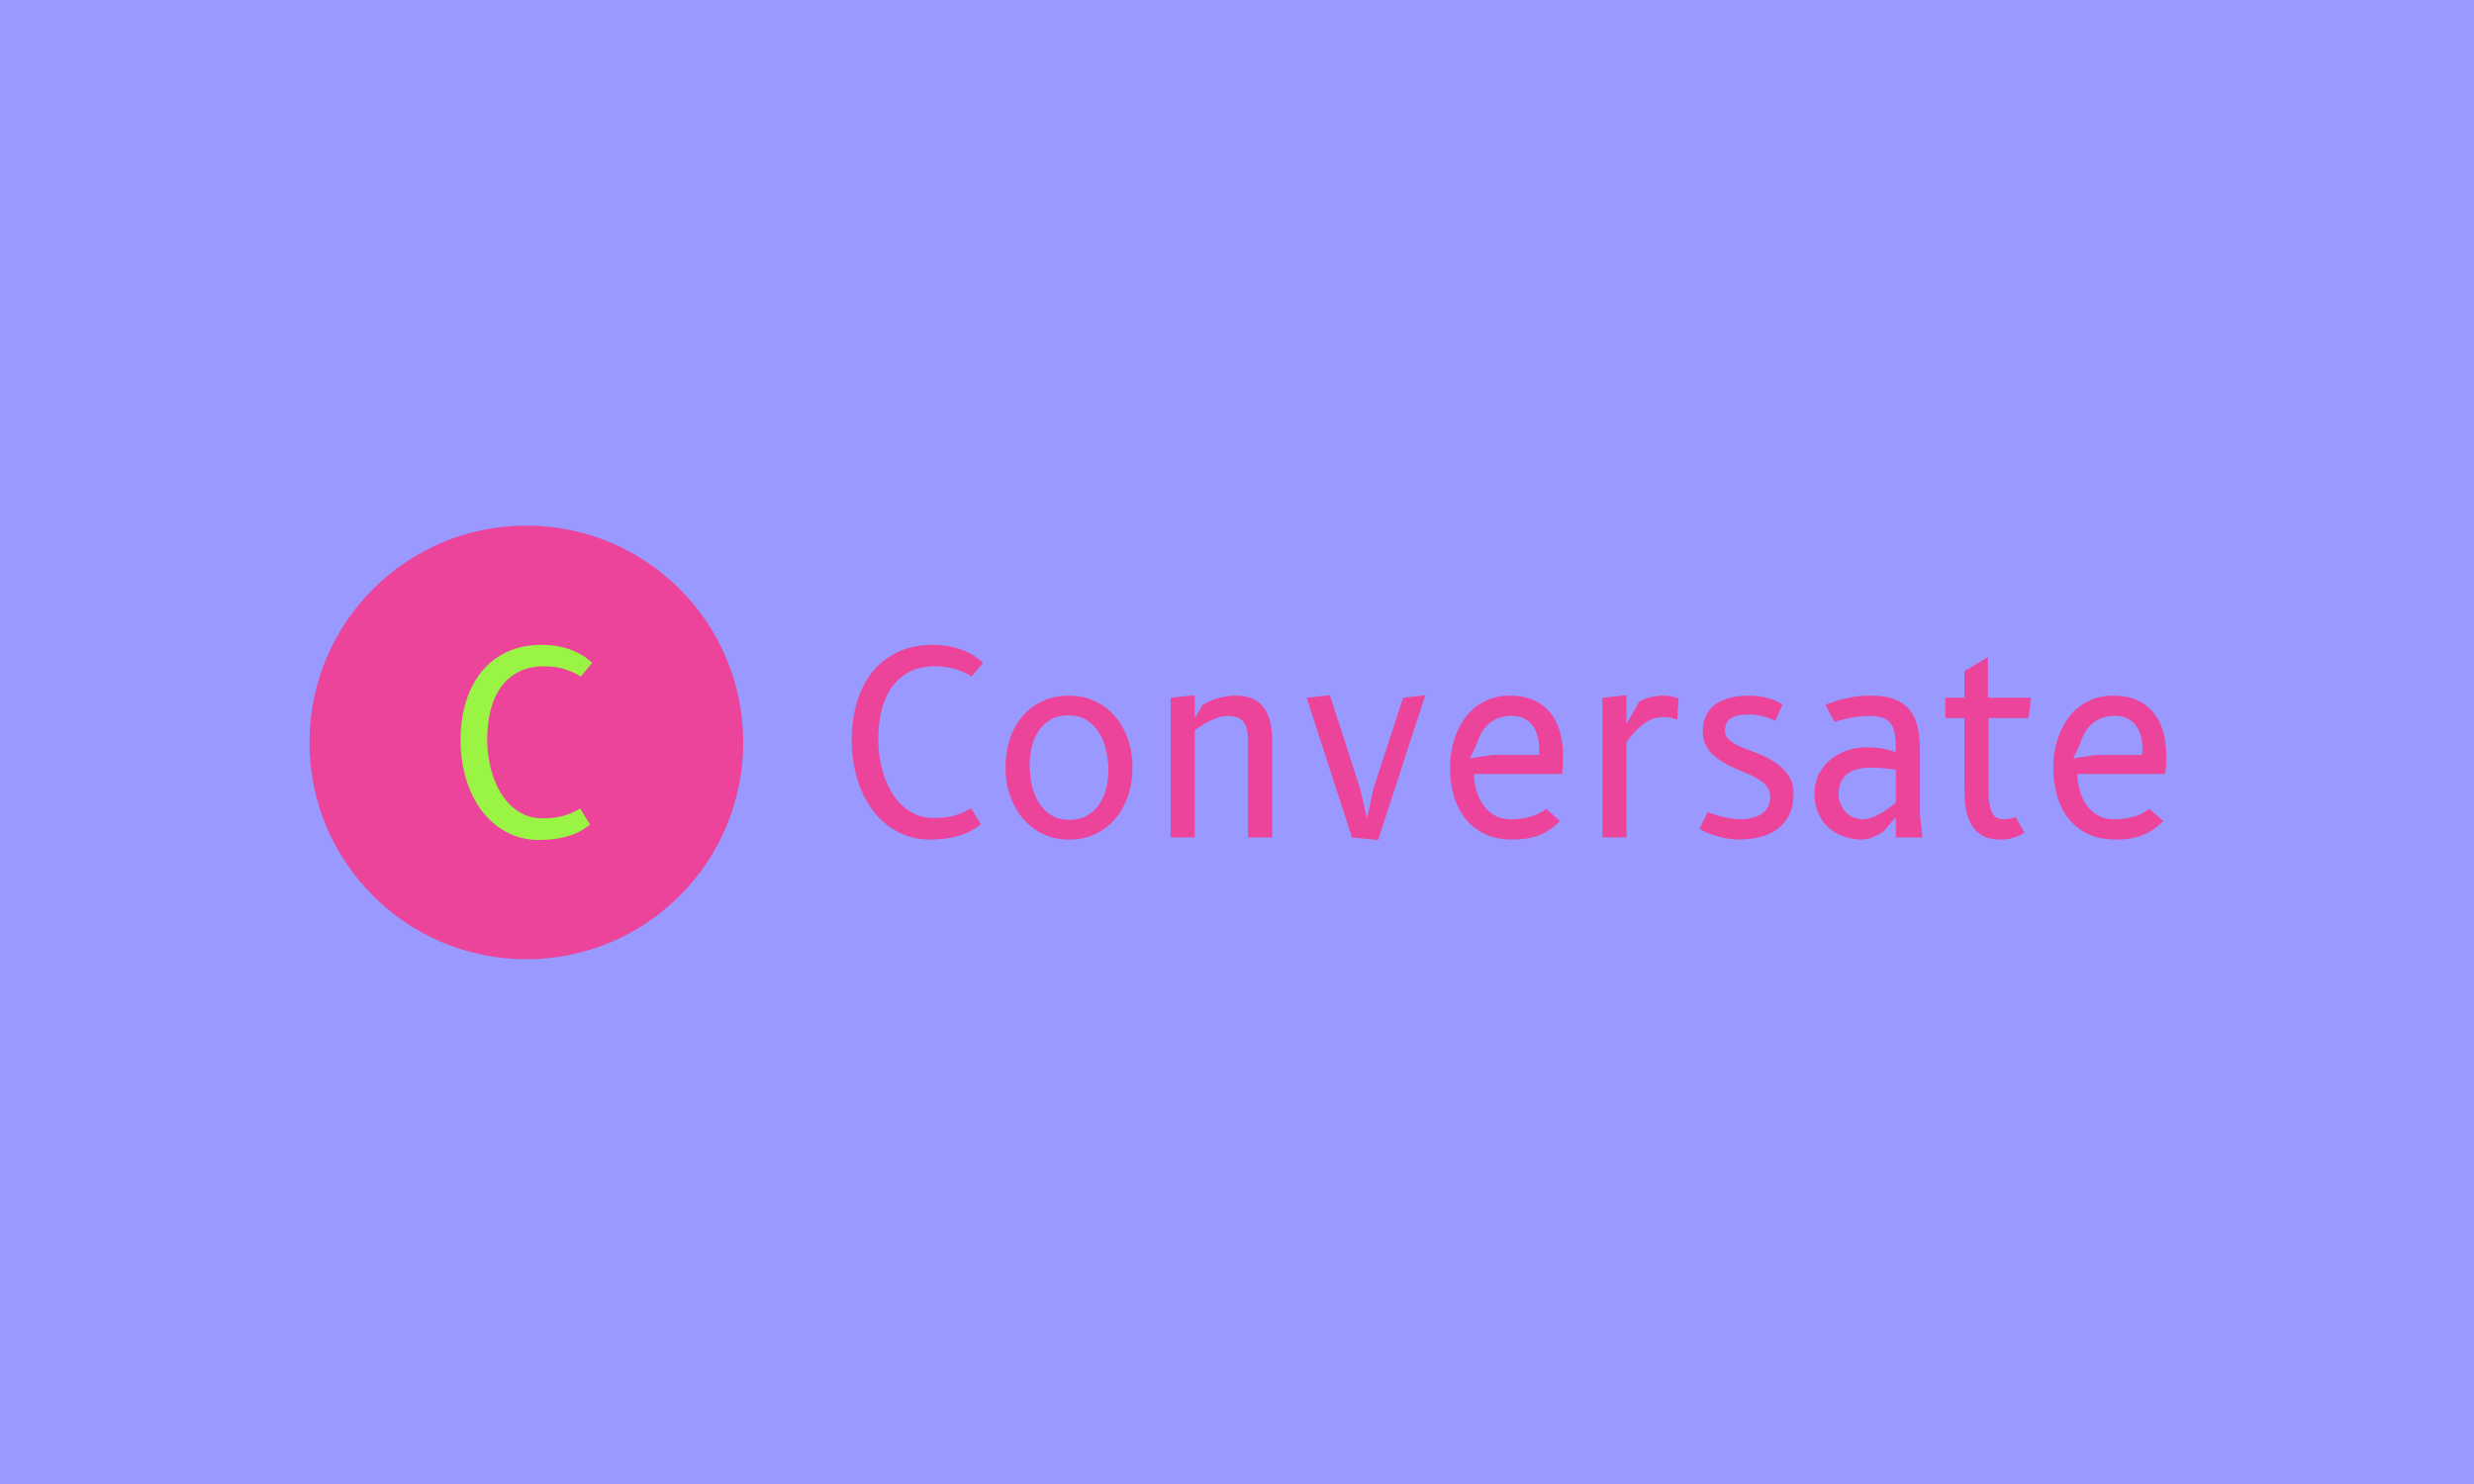 <svg xmlns="http://www.w3.org/2000/svg" version="1.1" xmlns:xlink="http://www.w3.org/1999/xlink" xmlns:svgjs="http://svgjs.dev/svgjs" width="100%" height="100%" viewBox="0 0 1000 600"><rect width="1000" height="600" x="0" y="0" fill="#99F44"/><g><circle r="166.667" cx="404.483" cy="426.705" fill="#ec449b" transform="matrix(0.526,0,0,0.526,0,75.717)"/><path d="M445.84 477.556L453.392 489.889Q445.351 496.326 435.681 499.016Q426.01 501.705 414.465 501.705L414.465 501.705Q400.367 501.705 389.121 495.593Q377.875 489.481 370.052 479.023Q362.229 468.565 358.073 454.575Q353.917 440.586 353.917 424.749L353.917 424.749Q353.917 409.972 357.693 396.743Q361.468 383.487 369.183 373.463Q376.898 363.44 388.741 357.572Q400.585 351.705 416.72 351.705L416.72 351.705Q427.966 351.705 437.99 355.263Q448.013 358.849 455.049 365.586L455.049 365.586L446.247 376.044Q441.548 372.92 434.458 370.584Q427.368 368.221 418.268 368.221L418.268 368.221Q406.343 368.221 398.031 372.73Q389.719 377.212 384.449 384.899Q379.152 392.587 376.762 402.801Q374.371 413.014 374.371 424.45L374.371 424.45Q374.371 431.214 375.431 438.304Q376.517 445.394 378.718 452.131Q380.918 458.867 384.395 464.843Q387.872 470.819 392.598 475.301Q397.352 479.811 403.41 482.446Q409.467 485.081 416.992 485.081L416.992 485.081Q421.392 485.081 425.032 484.7Q428.645 484.293 432.013 483.424Q435.382 482.554 438.723 481.115Q442.037 479.702 445.84 477.556L445.84 477.556Z " fill="#99f443" transform="matrix(0.526,0,0,0.526,0,75.717)"/><path d="M746.223 477.306L753.76 489.614Q745.735 496.039 736.084 498.723Q726.433 501.407 714.911 501.407L714.911 501.407Q700.841 501.407 689.617 495.307Q678.394 489.207 670.586 478.77Q662.778 468.332 658.631 454.371Q654.483 440.409 654.483 424.604L654.483 424.604Q654.483 409.856 658.251 396.653Q662.019 383.424 669.719 373.42Q677.418 363.416 689.238 357.561Q701.058 351.705 717.161 351.705L717.161 351.705Q728.385 351.705 738.388 355.256Q748.392 358.835 755.413 365.558L755.413 365.558L746.63 375.996Q741.94 372.878 734.864 370.546Q727.788 368.188 718.706 368.188L718.706 368.188Q706.805 368.188 698.509 372.688Q690.214 377.161 684.954 384.833Q679.668 392.506 677.282 402.699Q674.897 412.892 674.897 424.306L674.897 424.306Q674.897 431.056 675.954 438.132Q677.038 445.208 679.234 451.931Q681.43 458.654 684.9 464.618Q688.37 470.583 693.087 475.056Q697.832 479.556 703.877 482.186Q709.923 484.815 717.432 484.815L717.432 484.815Q721.824 484.815 725.457 484.436Q729.062 484.029 732.424 483.162Q735.786 482.294 739.12 480.857Q742.428 479.448 746.223 477.306L746.223 477.306ZM821.372 501.407L821.372 501.407Q810.555 501.407 801.609 497.178Q792.69 492.921 786.238 485.466Q779.813 477.984 776.234 467.79Q772.683 457.597 772.683 445.777L772.683 445.777Q772.683 433.984 776.098 423.872Q779.514 413.76 785.858 406.413Q792.202 399.039 801.229 394.891Q810.257 390.743 821.372 390.743L821.372 390.743Q832.216 390.743 841.19 394.891Q850.163 399.039 856.615 406.413Q863.068 413.76 866.673 423.872Q870.279 433.984 870.279 445.777L870.279 445.777Q870.279 457.597 866.809 467.79Q863.339 477.984 856.995 485.466Q850.651 492.921 841.596 497.178Q832.514 501.407 821.372 501.407ZM851.736 448.407L851.736 448.407Q851.736 440.518 850.028 432.9Q848.32 425.282 844.606 419.29Q840.892 413.272 835.036 409.585Q829.18 405.871 820.993 405.871L820.993 405.871Q813.185 405.871 807.519 409.097Q801.853 412.296 798.247 417.664Q794.642 423.032 792.934 429.863Q791.226 436.695 791.226 443.933L791.226 443.933Q791.226 451.822 792.934 459.44Q794.642 467.058 798.302 473.022Q801.961 478.96 807.763 482.619Q813.565 486.279 821.779 486.279L821.779 486.279Q829.478 486.279 835.144 483.053Q840.81 479.854 844.524 474.514Q848.211 469.2 849.973 462.368Q851.736 455.536 851.736 448.407ZM918.101 417.393L918.101 499.753L899.558 499.753L899.558 392.397L918.101 390.445L918.101 408.311L924.065 397.873Q925.8 396.681 928.538 395.433Q931.276 394.159 934.638 393.129Q938 392.099 941.904 391.421Q945.807 390.743 949.82 390.743L949.82 390.743Q957.519 390.743 962.86 393.238Q968.173 395.705 971.481 400.395Q974.815 405.085 976.225 411.727Q977.635 418.369 977.635 426.556L977.635 426.556L977.635 499.753L959.091 499.753L959.091 426.556Q959.091 421.296 958.359 417.474Q957.627 413.679 955.811 411.184Q954.022 408.69 950.985 407.525Q947.976 406.359 943.476 406.359L943.476 406.359Q940.169 406.359 936.753 407.389Q933.337 408.392 930.057 410.019Q926.776 411.618 923.713 413.57Q920.649 415.522 918.101 417.393L918.101 417.393ZM1078.159 392.397L1095.238 390.445L1059.019 501.705L1038.931 499.753L1004.094 392.397L1021.933 390.445L1045.274 462.558L1050.452 485.222L1055.332 462.558L1078.159 392.397ZM1188.144 477.794L1198.799 487.174Q1195.762 490.292 1192.157 492.921Q1188.551 495.551 1184.159 497.449Q1179.767 499.373 1174.427 500.377Q1169.113 501.407 1162.58 501.407L1162.58 501.407Q1149.594 501.407 1140.431 496.825Q1131.24 492.244 1125.439 484.517Q1119.637 476.818 1116.953 466.869Q1114.269 456.919 1114.269 446.075L1114.269 446.075Q1114.269 439.135 1115.544 432.357Q1116.818 425.58 1119.339 419.426Q1121.887 413.272 1125.683 408.013Q1129.505 402.753 1134.575 398.931Q1139.644 395.135 1146.042 392.939Q1152.44 390.743 1160.14 390.743L1160.14 390.743Q1170.685 390.743 1178.385 394.159Q1186.111 397.575 1191.181 403.729Q1196.25 409.856 1198.69 418.45Q1201.13 427.044 1201.13 437.481L1201.13 437.481Q1201.13 440.518 1200.94 444.123Q1200.751 447.729 1200.344 450.955L1200.344 450.955L1132.813 450.955Q1132.813 458.275 1134.819 464.618Q1136.825 470.962 1140.431 475.706Q1144.036 480.424 1149.16 483.107Q1154.284 485.791 1160.628 485.791L1160.628 485.791Q1166.863 485.791 1171.499 484.87Q1176.135 483.948 1179.469 482.619Q1182.777 481.318 1184.891 479.936Q1186.979 478.58 1188.144 477.794L1188.144 477.794ZM1146.964 436.315L1182.587 436.315Q1182.695 435.231 1182.722 434.174Q1182.777 433.089 1182.777 432.032L1182.777 432.032Q1182.777 426.447 1181.502 421.784Q1180.255 417.094 1177.653 413.624Q1175.077 410.154 1171.065 408.202Q1167.08 406.25 1161.604 406.25L1161.604 406.25Q1155.07 406.25 1150.434 408.365Q1145.798 410.452 1142.627 413.733Q1139.455 416.986 1137.557 420.89Q1135.632 424.794 1134.656 428.318L1134.656 428.318L1129.587 438.945L1146.964 436.315ZM1277.364 407.226L1277.364 407.226Q1273.46 407.226 1269.637 408.799Q1265.842 410.344 1262.317 413.001Q1258.82 415.63 1255.676 419.128Q1252.558 422.652 1249.928 426.556L1249.928 426.556L1249.928 499.753L1231.385 499.753L1231.385 392.397L1249.928 390.445L1249.928 412.404L1259.688 395.325Q1260.962 394.539 1262.86 393.726Q1264.757 392.885 1267.197 392.262Q1269.637 391.611 1272.43 391.177Q1275.195 390.743 1278.123 390.743L1278.123 390.743Q1282.514 390.743 1285.497 391.53Q1288.479 392.289 1289.943 392.994L1289.943 392.994L1288.967 409.178Q1287.503 408.69 1284.575 407.958Q1281.647 407.226 1277.364 407.226ZM1369.863 397.575L1364.224 410.073Q1362.462 409.178 1360.022 408.311Q1357.582 407.416 1354.953 406.738Q1352.296 406.061 1349.612 405.681Q1346.928 405.274 1344.488 405.274L1344.488 405.274Q1334.159 405.274 1329.849 408.365Q1325.565 411.428 1325.565 417.582L1325.565 417.582Q1325.565 421.676 1328.385 424.36Q1331.231 427.044 1335.704 429.186Q1340.205 431.327 1345.708 433.252Q1351.238 435.15 1356.498 437.779L1356.498 437.779Q1360.32 439.623 1364.224 442.171Q1368.128 444.72 1371.246 448.135Q1374.363 451.551 1376.315 455.835Q1378.267 460.118 1378.267 465.486L1378.267 465.486Q1378.267 475.354 1374.96 482.186Q1371.625 489.017 1365.932 493.274Q1360.212 497.503 1352.54 499.455Q1344.895 501.407 1336.192 501.407L1336.192 501.407Q1332.885 501.407 1328.683 500.783Q1324.481 500.133 1320.306 499.021Q1316.104 497.91 1312.281 496.337Q1308.486 494.765 1305.938 493.03L1305.938 493.03L1312.39 480.125Q1314.721 481.318 1317.947 482.321Q1321.173 483.351 1324.589 484.138Q1328.005 484.924 1331.367 485.358Q1334.728 485.791 1337.385 485.791L1337.385 485.791Q1341.858 485.791 1346.006 484.87Q1350.154 483.948 1353.326 481.887Q1356.498 479.854 1358.396 476.574Q1360.32 473.294 1360.32 468.522L1360.32 468.522Q1360.32 464.917 1358.802 462.178Q1357.284 459.44 1354.709 457.353Q1352.106 455.238 1348.69 453.503Q1345.274 451.741 1341.479 450.114Q1337.656 448.515 1333.671 446.807Q1329.659 445.099 1326.053 443.039L1326.053 443.039Q1322.637 441.087 1319.465 438.755Q1316.294 436.424 1313.854 433.496Q1311.414 430.568 1309.95 426.908Q1308.486 423.248 1308.486 418.558L1308.486 418.558Q1308.486 411.13 1311.116 405.817Q1313.745 400.503 1318.544 397.169Q1323.315 393.861 1330.066 392.289Q1336.789 390.743 1344.895 390.743L1344.895 390.743Q1348.609 390.743 1352.214 391.313Q1355.82 391.909 1359.128 392.831Q1362.462 393.753 1365.2 395.027Q1367.911 396.301 1369.863 397.575L1369.863 397.575ZM1475.375 482.186L1477.327 499.753L1456.832 499.753L1456.832 483.948L1447.669 494.873Q1445.988 496.147 1443.846 497.313Q1441.705 498.479 1439.509 499.401Q1437.313 500.349 1435.117 500.865Q1432.921 501.407 1431.078 501.407L1431.078 501.407Q1423.758 501.407 1417.062 499.129Q1410.366 496.825 1405.35 492.379Q1400.335 487.933 1397.353 481.345Q1394.371 474.758 1394.371 466.191L1394.371 466.191Q1394.371 457.109 1398.03 450.413Q1401.69 443.744 1407.411 439.298Q1413.104 434.852 1420.125 432.656Q1427.174 430.46 1433.897 430.46L1433.897 430.46Q1439.455 430.46 1443.711 431.056Q1447.94 431.625 1450.868 432.412L1450.868 432.412Q1454.284 433.279 1456.832 434.364L1456.832 434.364L1456.832 430.948Q1456.832 425.2 1456.154 420.592Q1455.477 416.01 1453.362 412.838Q1451.275 409.666 1447.317 408.013Q1443.358 406.359 1436.825 406.359L1436.825 406.359Q1431.566 406.359 1426.686 407.091Q1421.806 407.823 1417.983 408.69L1417.983 408.69Q1413.51 409.775 1409.688 410.94L1409.688 410.94L1402.666 397.873Q1406.95 395.921 1412.426 394.349L1412.426 394.349Q1417.116 392.994 1423.541 391.855Q1429.993 390.743 1437.801 390.743L1437.801 390.743Q1449.025 390.743 1456.344 393.753Q1463.664 396.789 1467.866 402.265Q1472.068 407.714 1473.722 415.386Q1475.375 423.032 1475.375 432.412L1475.375 432.412L1475.375 482.186ZM1456.832 473.022L1456.832 447.729Q1454.094 447.349 1450.976 446.943L1450.976 446.943Q1448.347 446.672 1444.931 446.373Q1441.515 446.075 1437.801 446.075L1437.801 446.075Q1432.325 446.075 1427.797 447.159Q1423.27 448.217 1419.935 450.602Q1416.628 453.015 1414.757 456.811Q1412.914 460.606 1412.914 466.082L1412.914 466.082Q1412.914 470.474 1414.378 474.08Q1415.842 477.685 1418.39 480.342Q1420.911 482.972 1424.381 484.382Q1427.852 485.791 1431.837 485.791L1431.837 485.791Q1433.707 485.791 1435.795 485.249Q1437.909 484.734 1439.997 483.839Q1442.084 482.972 1444.199 481.806Q1446.286 480.613 1448.157 479.448L1448.157 479.448Q1452.549 476.628 1456.832 473.022L1456.832 473.022ZM1528.077 408.013L1528.077 463.046Q1528.077 469.498 1528.809 473.836Q1529.541 478.173 1530.951 480.857Q1532.361 483.541 1534.475 484.68Q1536.563 485.791 1539.301 485.791L1539.301 485.791Q1541.443 485.791 1543.205 485.547Q1544.967 485.303 1546.241 484.924L1546.241 484.924Q1547.705 484.517 1548.871 484.029L1548.871 484.029L1555.594 495.849Q1554.808 496.635 1553.1 497.557Q1551.392 498.479 1549.061 499.373Q1546.729 500.241 1543.747 500.837Q1540.765 501.407 1537.349 501.407L1537.349 501.407Q1528.565 501.407 1523.089 498.181Q1517.64 494.982 1514.604 489.397Q1511.595 483.839 1510.564 476.465Q1509.534 469.119 1509.534 460.715L1509.534 460.715L1509.534 408.013L1494.895 408.013L1494.895 392.397L1509.534 392.397L1509.534 372.01L1527.589 361.166L1527.589 392.397L1560.772 392.397L1558.82 408.013L1528.077 408.013ZM1651.726 477.794L1662.381 487.174Q1659.344 490.292 1655.739 492.921Q1652.133 495.551 1647.741 497.449Q1643.349 499.373 1638.009 500.377Q1632.695 501.407 1626.162 501.407L1626.162 501.407Q1613.176 501.407 1604.013 496.825Q1594.822 492.244 1589.021 484.517Q1583.219 476.818 1580.535 466.869Q1577.852 456.919 1577.852 446.075L1577.852 446.075Q1577.852 439.135 1579.126 432.357Q1580.4 425.58 1582.921 419.426Q1585.469 413.272 1589.265 408.013Q1593.087 402.753 1598.157 398.931Q1603.227 395.135 1609.625 392.939Q1616.023 390.743 1623.722 390.743L1623.722 390.743Q1634.268 390.743 1641.967 394.159Q1649.693 397.575 1654.763 403.729Q1659.832 409.856 1662.272 418.45Q1664.712 427.044 1664.712 437.481L1664.712 437.481Q1664.712 440.518 1664.522 444.123Q1664.333 447.729 1663.926 450.955L1663.926 450.955L1596.395 450.955Q1596.395 458.275 1598.401 464.618Q1600.407 470.962 1604.013 475.706Q1607.618 480.424 1612.742 483.107Q1617.866 485.791 1624.21 485.791L1624.21 485.791Q1630.445 485.791 1635.081 484.87Q1639.717 483.948 1643.051 482.619Q1646.359 481.318 1648.473 479.936Q1650.561 478.58 1651.726 477.794L1651.726 477.794ZM1610.546 436.315L1646.169 436.315Q1646.277 435.231 1646.304 434.174Q1646.359 433.089 1646.359 432.032L1646.359 432.032Q1646.359 426.447 1645.084 421.784Q1643.837 417.094 1641.235 413.624Q1638.659 410.154 1634.647 408.202Q1630.662 406.25 1625.186 406.25L1625.186 406.25Q1618.652 406.25 1614.016 408.365Q1609.381 410.452 1606.209 413.733Q1603.037 416.986 1601.139 420.89Q1599.214 424.794 1598.238 428.318L1598.238 428.318L1593.169 438.945L1610.546 436.315Z " fill="#ec449b" transform="matrix(0.526,0,0,0.526,0,75.717)"/></g></svg>